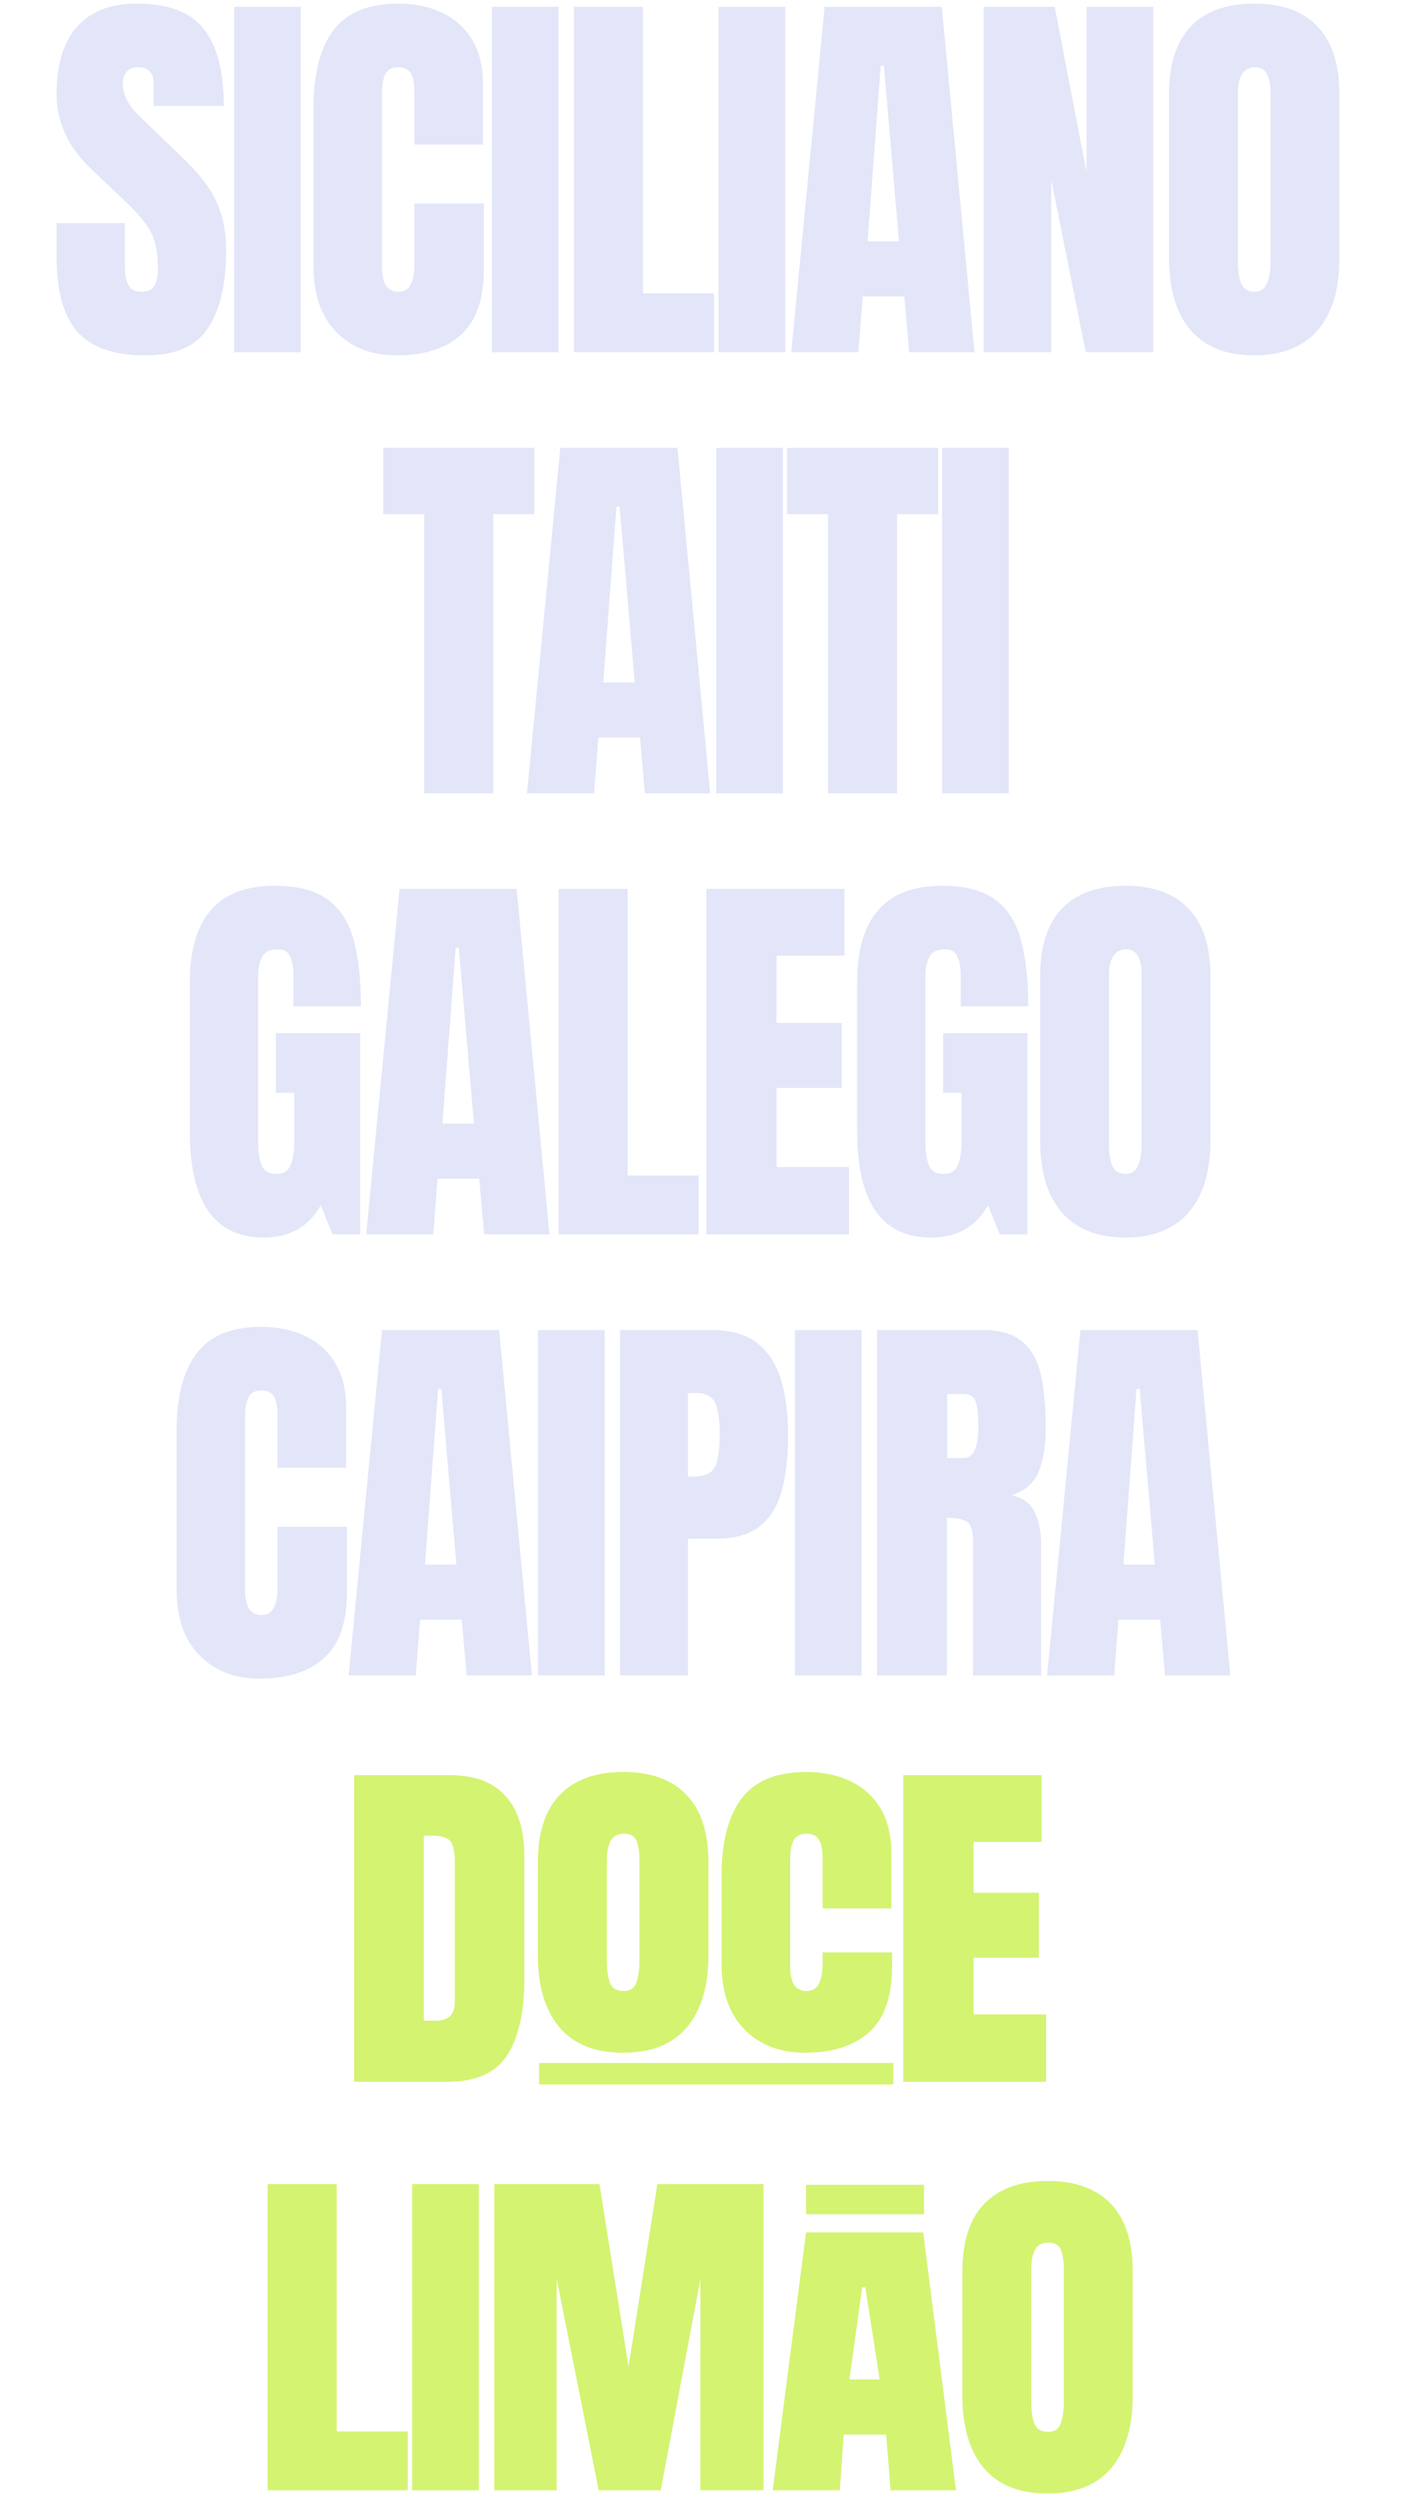 <svg width="366" height="653" viewBox="0 0 366 653" fill="none" xmlns="http://www.w3.org/2000/svg">
<path d="M38.061 92.82C29.824 92.82 23.877 90.769 20.22 86.668C16.596 82.566 14.785 76.038 14.785 67.083V58.265H32.627V69.544C32.627 71.629 32.934 73.269 33.55 74.466C34.199 75.628 35.31 76.209 36.882 76.209C38.523 76.209 39.651 75.731 40.266 74.773C40.915 73.816 41.24 72.244 41.24 70.057C41.24 67.288 40.967 64.981 40.42 63.135C39.873 61.255 38.916 59.478 37.549 57.803C36.216 56.094 34.353 54.112 31.96 51.856L23.86 44.166C17.81 38.458 14.785 31.929 14.785 24.581C14.785 16.89 16.562 11.028 20.117 6.995C23.706 2.962 28.884 0.945 35.652 0.945C43.923 0.945 49.785 3.15 53.237 7.559C56.723 11.968 58.467 18.668 58.467 27.657H40.112V21.453C40.112 20.223 39.753 19.266 39.035 18.582C38.352 17.898 37.412 17.557 36.216 17.557C34.78 17.557 33.72 17.967 33.037 18.787C32.387 19.573 32.063 20.599 32.063 21.863C32.063 23.128 32.404 24.495 33.088 25.965C33.772 27.435 35.122 29.127 37.138 31.041L47.546 41.038C49.631 43.02 51.545 45.123 53.288 47.344C55.032 49.532 56.433 52.095 57.492 55.035C58.552 57.94 59.082 61.495 59.082 65.699C59.082 74.175 57.51 80.823 54.365 85.643C51.255 90.428 45.82 92.82 38.061 92.82ZM61.161 92V1.766H78.593V92H61.161ZM103.641 92.82C97.113 92.82 91.849 90.787 87.85 86.719C83.885 82.652 81.903 76.961 81.903 69.647V28.016C81.903 19.266 83.629 12.566 87.081 7.918C90.567 3.27 96.224 0.945 104.051 0.945C108.324 0.945 112.118 1.731 115.433 3.304C118.783 4.876 121.415 7.234 123.329 10.379C125.243 13.489 126.2 17.42 126.2 22.171V37.757H108.255V24.427C108.255 21.727 107.914 19.915 107.23 18.992C106.546 18.035 105.487 17.557 104.051 17.557C102.376 17.557 101.249 18.172 100.668 19.402C100.086 20.599 99.796 22.205 99.796 24.222V69.39C99.796 71.885 100.155 73.645 100.873 74.671C101.625 75.696 102.684 76.209 104.051 76.209C105.589 76.209 106.666 75.577 107.281 74.312C107.931 73.047 108.255 71.407 108.255 69.39V53.138H126.405V70.21C126.405 78.14 124.405 83.899 120.406 87.488C116.407 91.043 110.819 92.82 103.641 92.82ZM128.484 92V1.766H145.916V92H128.484ZM149.944 92V1.766H167.991V76.619H186.55V92H149.944ZM187.707 92V1.766H205.138V92H187.707ZM206.705 92L215.421 1.766H246.029L254.591 92H237.518L236.236 77.439H225.367L224.239 92H206.705ZM226.649 63.033H234.852L230.904 17.146H230.084L226.649 63.033ZM256.978 92V1.766H275.538L283.843 44.986V1.766H301.275V92H283.638L274.615 46.883V92H256.978ZM327.656 92.82C320.444 92.82 314.924 90.65 311.096 86.309C307.302 81.934 305.405 75.628 305.405 67.391V24.529C305.405 16.805 307.285 10.943 311.045 6.944C314.839 2.945 320.376 0.945 327.656 0.945C334.936 0.945 340.456 2.945 344.216 6.944C348.01 10.943 349.907 16.805 349.907 24.529V67.391C349.907 75.628 347.993 81.934 344.165 86.309C340.371 90.65 334.868 92.82 327.656 92.82ZM327.81 76.209C330.544 76.209 331.912 73.56 331.912 68.262V24.222C331.912 19.778 330.579 17.557 327.913 17.557C324.905 17.557 323.401 19.83 323.401 24.375V68.365C323.401 71.168 323.743 73.184 324.426 74.415C325.11 75.611 326.238 76.209 327.81 76.209Z" fill="#E3E6F8"/>
<path d="M110.819 207.2V134.295H100.104V116.966H139.581V134.295H128.866V207.2H110.819ZM137.662 207.2L146.377 116.966H176.985L185.547 207.2H168.475L167.193 192.639H156.324L155.196 207.2H137.662ZM157.605 178.233H165.809L161.861 132.346H161.04L157.605 178.233ZM187.114 207.2V116.966H204.546V207.2H187.114ZM216.315 207.2V134.295H205.6V116.966H245.077V134.295H234.362V207.2H216.315ZM246.131 207.2V116.966H263.563V207.2H246.131Z" fill="#E3E6F8"/>
<path d="M68.917 323.22C56.032 323.22 49.589 313.992 49.589 295.535V256.621C49.589 239.771 56.971 231.345 71.737 231.345C77.821 231.345 82.487 232.576 85.734 235.037C88.981 237.463 91.22 241.018 92.45 245.701C93.68 250.383 94.296 256.091 94.296 262.825H76.659V254.827C76.659 252.879 76.386 251.255 75.839 249.956C75.326 248.623 74.232 247.957 72.557 247.957C70.472 247.957 69.088 248.657 68.405 250.059C67.755 251.46 67.43 252.998 67.43 254.673V298.406C67.43 300.833 67.738 302.815 68.353 304.353C69.003 305.857 70.25 306.609 72.096 306.609C74.01 306.609 75.275 305.857 75.89 304.353C76.539 302.815 76.864 300.798 76.864 298.303V285.435H72.045V269.849H94.091V322.4H86.862L83.785 314.812C80.641 320.418 75.685 323.22 68.917 323.22ZM95.657 322.4L104.373 232.166H134.981L143.543 322.4H126.47L125.189 307.839H114.32L113.192 322.4H95.657ZM115.601 293.433H123.804L119.857 247.546H119.036L115.601 293.433ZM145.93 322.4V232.166H163.977V307.019H182.537V322.4H145.93ZM184.514 322.4V232.166H220.607V249.597H202.868V267.183H219.89V284.153H202.868V304.815H221.787V322.4H184.514ZM243.246 323.22C230.36 323.22 223.917 313.992 223.917 295.535V256.621C223.917 239.771 231.3 231.345 246.066 231.345C252.15 231.345 256.815 232.576 260.062 235.037C263.309 237.463 265.548 241.018 266.779 245.701C268.009 250.383 268.624 256.091 268.624 262.825H250.988V254.827C250.988 252.879 250.714 251.255 250.167 249.956C249.655 248.623 248.561 247.957 246.886 247.957C244.801 247.957 243.417 248.657 242.733 250.059C242.084 251.46 241.759 252.998 241.759 254.673V298.406C241.759 300.833 242.067 302.815 242.682 304.353C243.331 305.857 244.579 306.609 246.425 306.609C248.339 306.609 249.603 305.857 250.219 304.353C250.868 302.815 251.193 300.798 251.193 298.303V285.435H246.373V269.849H268.419V322.4H261.19L258.114 314.812C254.97 320.418 250.014 323.22 243.246 323.22ZM293.98 323.22C286.768 323.22 281.248 321.05 277.42 316.709C273.626 312.334 271.729 306.028 271.729 297.791V254.929C271.729 247.205 273.609 241.343 277.369 237.344C281.163 233.345 286.7 231.345 293.98 231.345C301.261 231.345 306.781 233.345 310.54 237.344C314.334 241.343 316.231 247.205 316.231 254.929V297.791C316.231 306.028 314.317 312.334 310.489 316.709C306.695 321.05 301.192 323.22 293.98 323.22ZM294.134 306.609C296.868 306.609 298.236 303.96 298.236 298.662V254.622C298.236 250.178 296.903 247.957 294.237 247.957C291.229 247.957 289.725 250.23 289.725 254.775V298.765C289.725 301.567 290.067 303.584 290.75 304.815C291.434 306.011 292.562 306.609 294.134 306.609Z" fill="#E3E6F8"/>
<path d="M67.878 438.42C61.349 438.42 56.086 436.387 52.087 432.319C48.122 428.252 46.139 422.561 46.139 415.246V373.616C46.139 364.866 47.865 358.166 51.318 353.518C54.804 348.87 60.461 346.545 68.288 346.545C72.56 346.545 76.354 347.331 79.67 348.904C83.019 350.476 85.651 352.834 87.565 355.979C89.479 359.089 90.436 363.02 90.436 367.771V383.357H72.492V370.027C72.492 367.327 72.15 365.515 71.466 364.592C70.783 363.635 69.723 363.157 68.288 363.157C66.613 363.157 65.485 363.772 64.904 365.002C64.323 366.199 64.032 367.805 64.032 369.822V414.99C64.032 417.485 64.391 419.245 65.109 420.271C65.861 421.296 66.921 421.809 68.288 421.809C69.826 421.809 70.903 421.177 71.518 419.912C72.167 418.647 72.492 417.007 72.492 414.99V398.738H90.641V415.81C90.641 423.74 88.642 429.499 84.643 433.088C80.644 436.643 75.055 438.42 67.878 438.42ZM91.08 437.6L99.796 347.366H130.404L138.966 437.6H121.893L120.611 423.039H109.742L108.614 437.6H91.08ZM111.024 408.633H119.227L115.279 362.746H114.459L111.024 408.633ZM140.533 437.6V347.366H157.964V437.6H140.533ZM161.992 437.6V347.366H185.832C190.823 347.366 194.77 348.476 197.676 350.698C200.615 352.92 202.717 356.081 203.982 360.183C205.246 364.285 205.879 369.172 205.879 374.846C205.879 380.315 205.349 385.083 204.289 389.15C203.23 393.183 201.333 396.311 198.598 398.533C195.898 400.754 192.053 401.865 187.063 401.865H179.731V437.6H161.992ZM179.731 385.664H180.757C184.106 385.664 186.157 384.724 186.909 382.844C187.661 380.964 188.037 378.196 188.037 374.538C188.037 371.12 187.661 368.489 186.909 366.643C186.191 364.763 184.465 363.823 181.731 363.823H179.731V385.664ZM207.651 437.6V347.366H225.082V437.6H207.651ZM229.11 437.6V347.366H256.796C261.41 347.366 264.896 348.425 267.255 350.544C269.613 352.629 271.185 355.569 271.971 359.363C272.792 363.122 273.202 367.549 273.202 372.641C273.202 377.563 272.569 381.494 271.305 384.433C270.074 387.373 267.733 389.407 264.281 390.535C267.118 391.116 269.1 392.534 270.228 394.79C271.39 397.012 271.971 399.9 271.971 403.454V437.6H254.181V402.275C254.181 399.643 253.634 398.02 252.54 397.405C251.481 396.755 249.755 396.431 247.362 396.431V437.6H229.11ZM247.464 380.793H251.822C254.318 380.793 255.565 378.076 255.565 372.641C255.565 369.121 255.292 366.814 254.745 365.72C254.198 364.626 253.172 364.079 251.669 364.079H247.464V380.793ZM273.538 437.6L282.254 347.366H312.862L321.424 437.6H304.351L303.069 423.039H292.2L291.072 437.6H273.538ZM293.482 408.633H301.685L297.737 362.746H296.917L293.482 408.633Z" fill="#E3E6F8"/>
<path d="M92.525 543.72V463.622H117.428C123.931 463.622 128.809 465.436 132.061 469.064C135.347 472.658 136.99 477.93 136.99 484.878V516.918C136.99 525.475 135.501 532.081 132.523 536.737C129.545 541.392 124.308 543.72 116.812 543.72H92.525ZM110.702 527.751H113.834C117.154 527.751 118.814 526.143 118.814 522.925V486.573C118.814 483.56 118.403 481.626 117.582 480.771C116.794 479.881 115.169 479.436 112.704 479.436H110.702V527.751Z" fill="#D4F371"/>
<path d="M162.794 536.129C155.4 536.129 149.838 533.904 146.107 529.454C142.376 524.97 140.51 518.706 140.51 510.662V486.419C140.51 478.648 142.41 472.778 146.21 468.807C150.043 464.802 155.572 462.8 162.794 462.8C170.051 462.8 175.579 464.802 179.378 468.807C183.178 472.778 185.078 478.648 185.078 486.419V510.662C185.078 518.706 183.212 524.97 179.481 529.454C175.75 533.904 170.188 536.129 162.794 536.129ZM162.948 520.007C164.66 520.007 165.772 519.236 166.286 517.696C166.799 516.121 167.056 514.239 167.056 512.048V485.597C167.056 483.988 166.833 482.482 166.388 481.079C165.943 479.641 164.831 478.922 163.051 478.922C161.305 478.922 160.107 479.59 159.457 480.925C158.841 482.226 158.532 483.834 158.532 485.751V512.151C158.532 514.513 158.806 516.412 159.354 517.85C159.902 519.288 161.1 520.007 162.948 520.007Z" fill="#D4F371"/>
<path d="M210.266 536.129C203.728 536.129 198.456 534.092 194.451 530.019C190.481 525.945 188.495 520.246 188.495 512.921V489.91C188.495 481.147 190.224 474.438 193.681 469.783C197.173 465.128 202.838 462.8 210.676 462.8C214.955 462.8 218.755 463.587 222.075 465.162C225.429 466.736 228.065 469.098 229.982 472.247C231.899 475.362 232.857 479.299 232.857 484.057V498.433H214.887V485.803C214.887 483.098 214.544 481.284 213.86 480.36C213.175 479.402 212.114 478.922 210.676 478.922C208.999 478.922 207.869 479.538 207.288 480.771C206.706 481.969 206.415 483.578 206.415 485.597V513.178C206.415 515.676 206.774 517.439 207.493 518.466C208.246 519.493 209.307 520.007 210.676 520.007C212.217 520.007 213.295 519.373 213.911 518.107C214.561 516.84 214.887 515.197 214.887 513.178V509.935H233.063V513.486C233.063 521.427 231.06 527.195 227.055 530.789C223.05 534.349 217.454 536.129 210.266 536.129Z" fill="#D4F371"/>
<path d="M235.967 543.72V463.622H272.114V481.079H254.348V494.326H271.395V511.321H254.348V526.108H273.295V543.72H235.967Z" fill="#D4F371"/>
<path d="M140.818 538.812H233.354V544.421H140.818V538.812Z" fill="#D4F371"/>
<path d="M69.906 650.421V570.441H87.953V635.04H106.513V650.421H69.906Z" fill="#D4F371"/>
<path d="M107.669 650.421V570.441H125.101V650.421H107.669Z" fill="#D4F371"/>
<path d="M129.128 650.421V570.441H156.609L164.197 618.121L171.733 570.441H199.47V650.421H182.961V595.307L172.605 650.421H156.404L145.432 595.204V650.421H129.128Z" fill="#D4F371"/>
<path d="M201.857 650.421L210.573 583.041H241.181L249.742 650.421H232.67L231.491 635.861H220.416L219.391 650.421H201.857ZM225.236 597.396L221.903 621.454H229.799L226.056 597.396H225.236Z" fill="#D4F371"/>
<path d="M273.663 651.241C266.28 651.241 260.726 649.02 257 644.576C253.275 640.099 251.412 633.844 251.412 625.812V593.205C251.412 585.446 253.309 579.584 257.103 575.619C260.931 571.62 266.451 569.621 273.663 569.621C280.909 569.621 286.429 571.62 290.223 575.619C294.017 579.584 295.914 585.446 295.914 593.205V625.812C295.914 633.844 294.051 640.099 290.325 644.576C286.6 649.02 281.045 651.241 273.663 651.241ZM273.816 635.143C275.525 635.143 276.636 634.374 277.149 632.836C277.662 631.263 277.918 629.384 277.918 627.196V592.384C277.918 590.778 277.696 589.274 277.252 587.873C276.807 586.437 275.696 585.719 273.919 585.719C272.176 585.719 270.98 586.386 270.33 587.719C269.715 589.018 269.407 590.624 269.407 592.538V627.299C269.407 629.657 269.681 631.554 270.228 632.99C270.775 634.425 271.971 635.143 273.816 635.143Z" fill="#D4F371"/>
<path d="M210.575 570.621H241.375V578.321H210.575V570.621Z" fill="#D4F371"/>
</svg>
